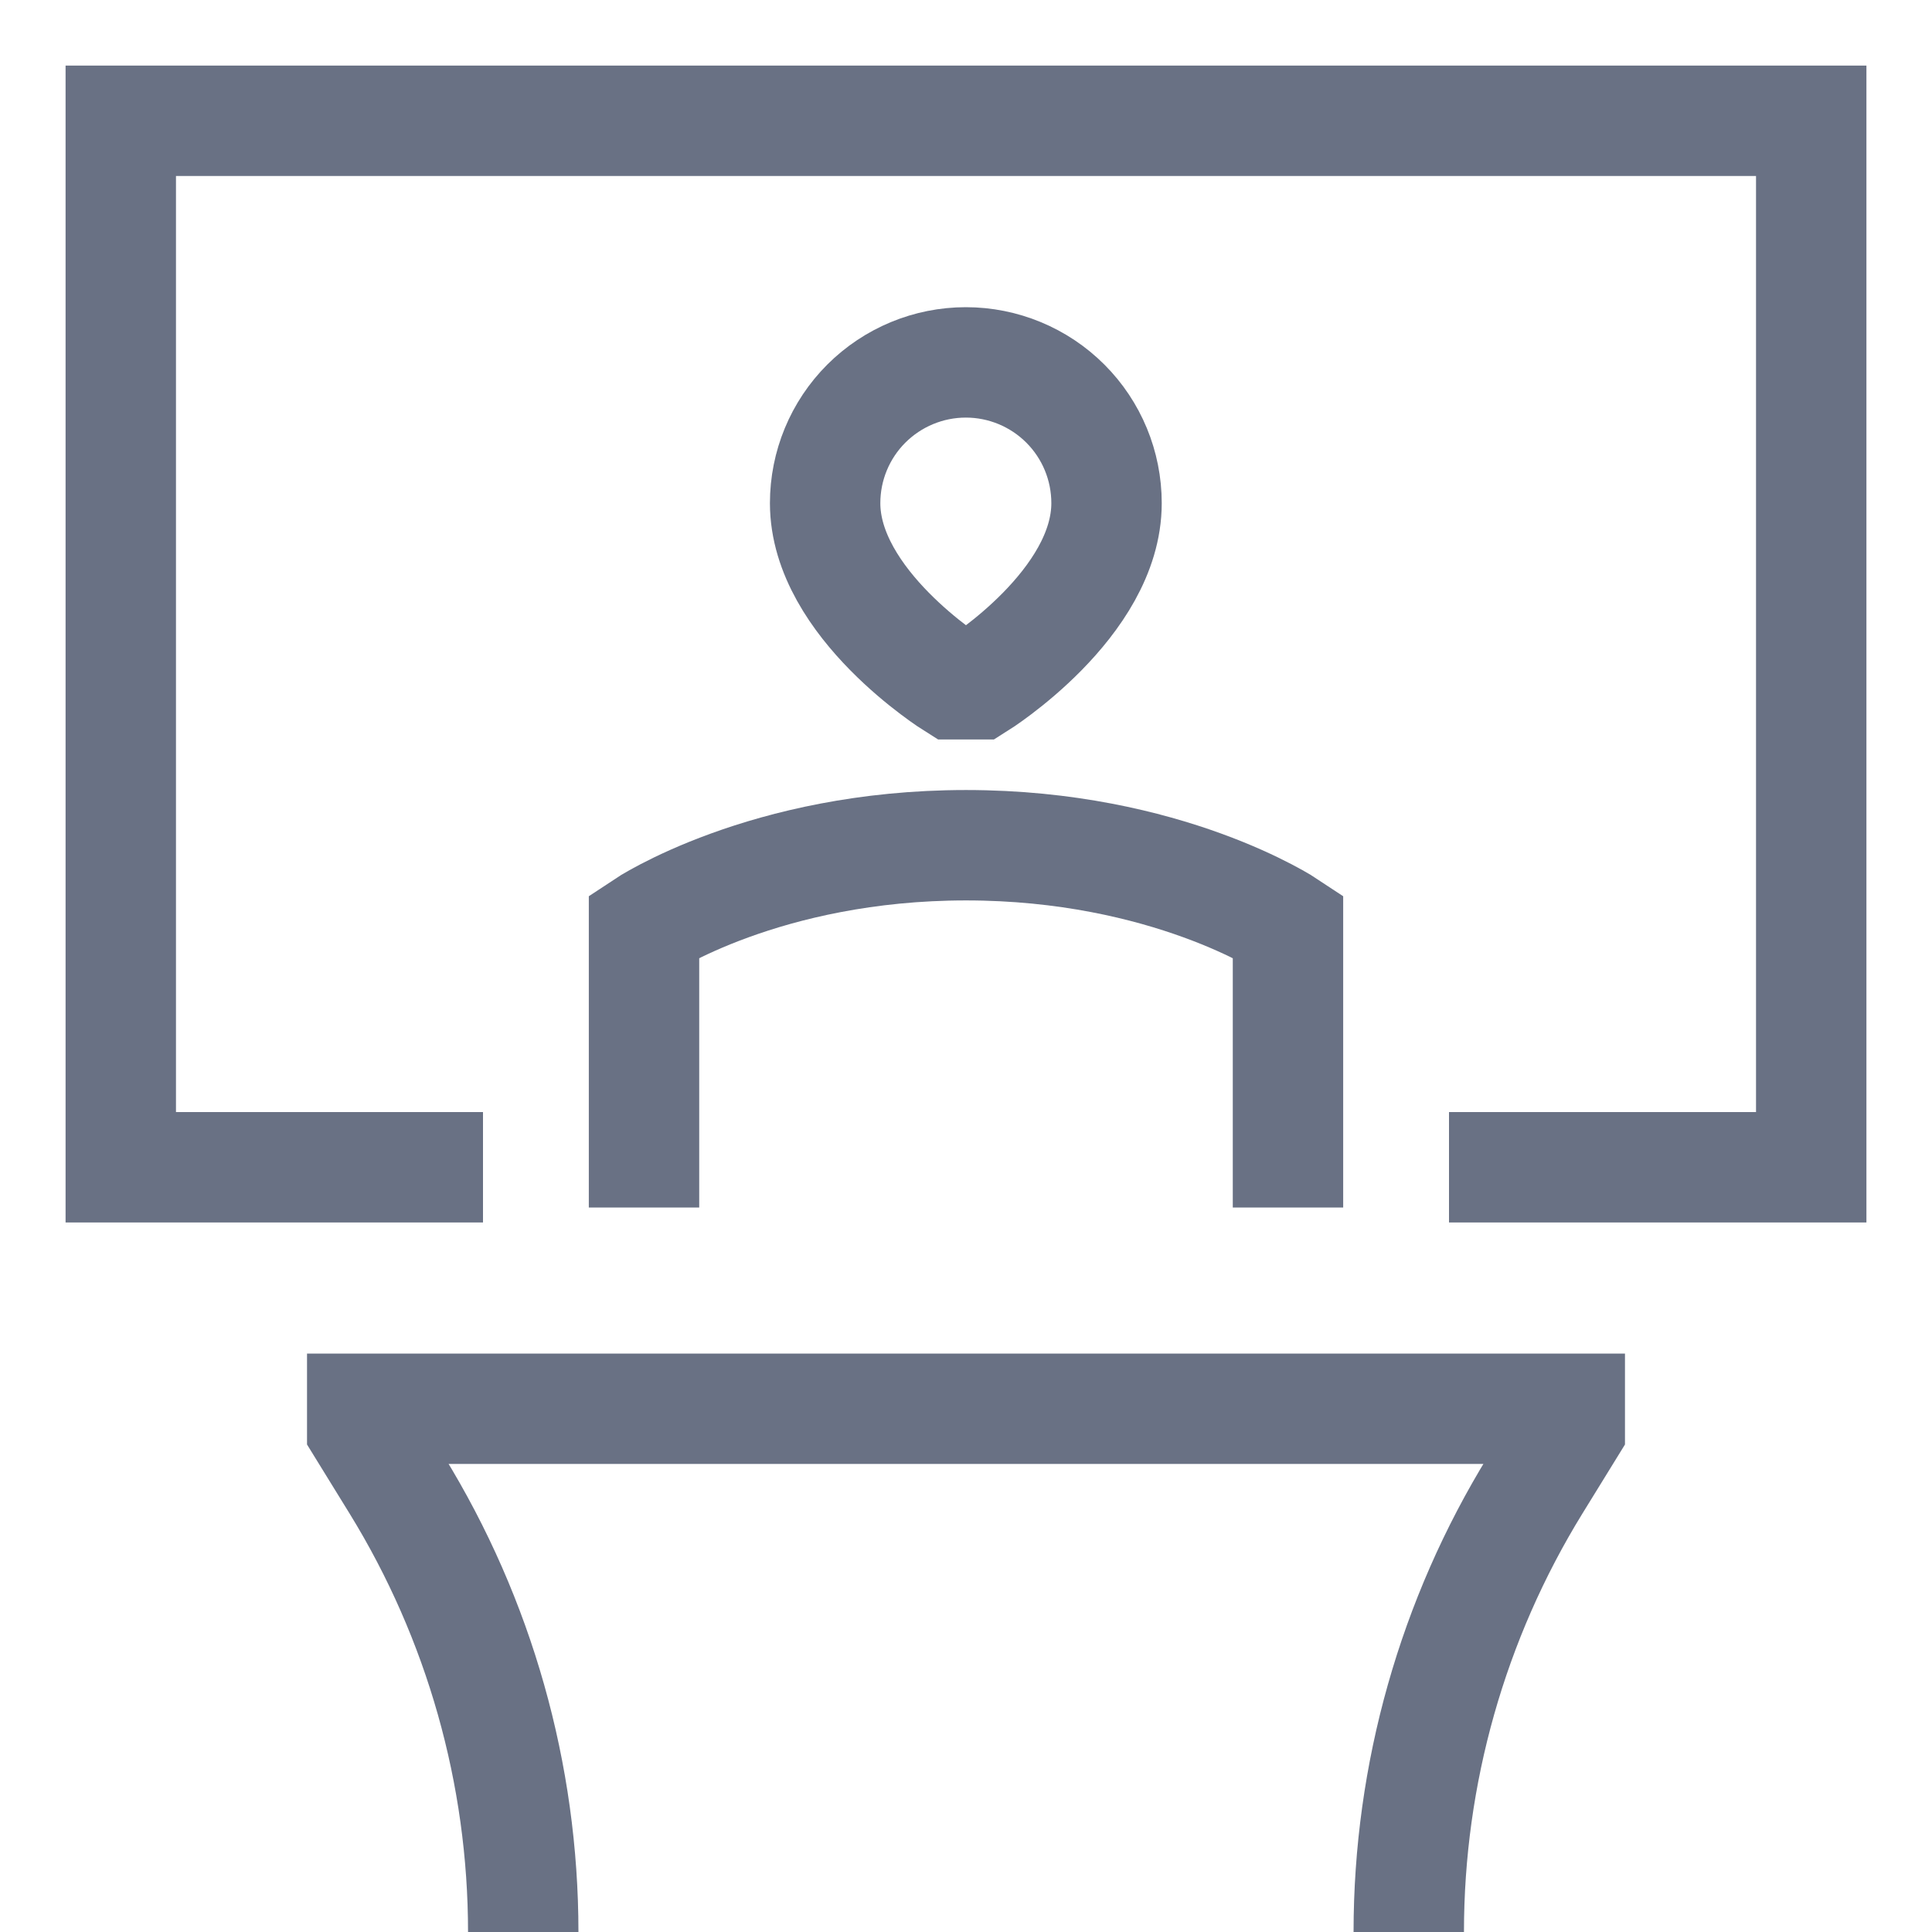 <svg width="35" height="35" viewBox="0 0 35 35" fill="none" xmlns="http://www.w3.org/2000/svg">
<path d="M8.75 21.146H2.188V2.188H32.812V21.146H26.25M25.521 35C25.521 32.14 26.314 29.335 27.813 26.899L28.438 25.885V25.521H6.562V25.885L7.187 26.899C8.686 29.335 9.479 32.14 9.479 35M23.333 21.875V16.771C23.333 16.771 21.146 15.312 17.5 15.312C13.854 15.312 11.667 16.771 11.667 16.771V21.875M17.281 12.396C17.281 12.396 14.948 10.938 14.948 9.115C14.948 8.438 15.216 7.79 15.694 7.312C16.173 6.834 16.821 6.565 17.497 6.565C18.173 6.565 18.822 6.834 19.3 7.312C19.778 7.79 20.046 8.438 20.046 9.115C20.046 10.938 17.719 12.396 17.719 12.396H17.281Z" stroke="#697184" stroke-width="2"/>
</svg>
